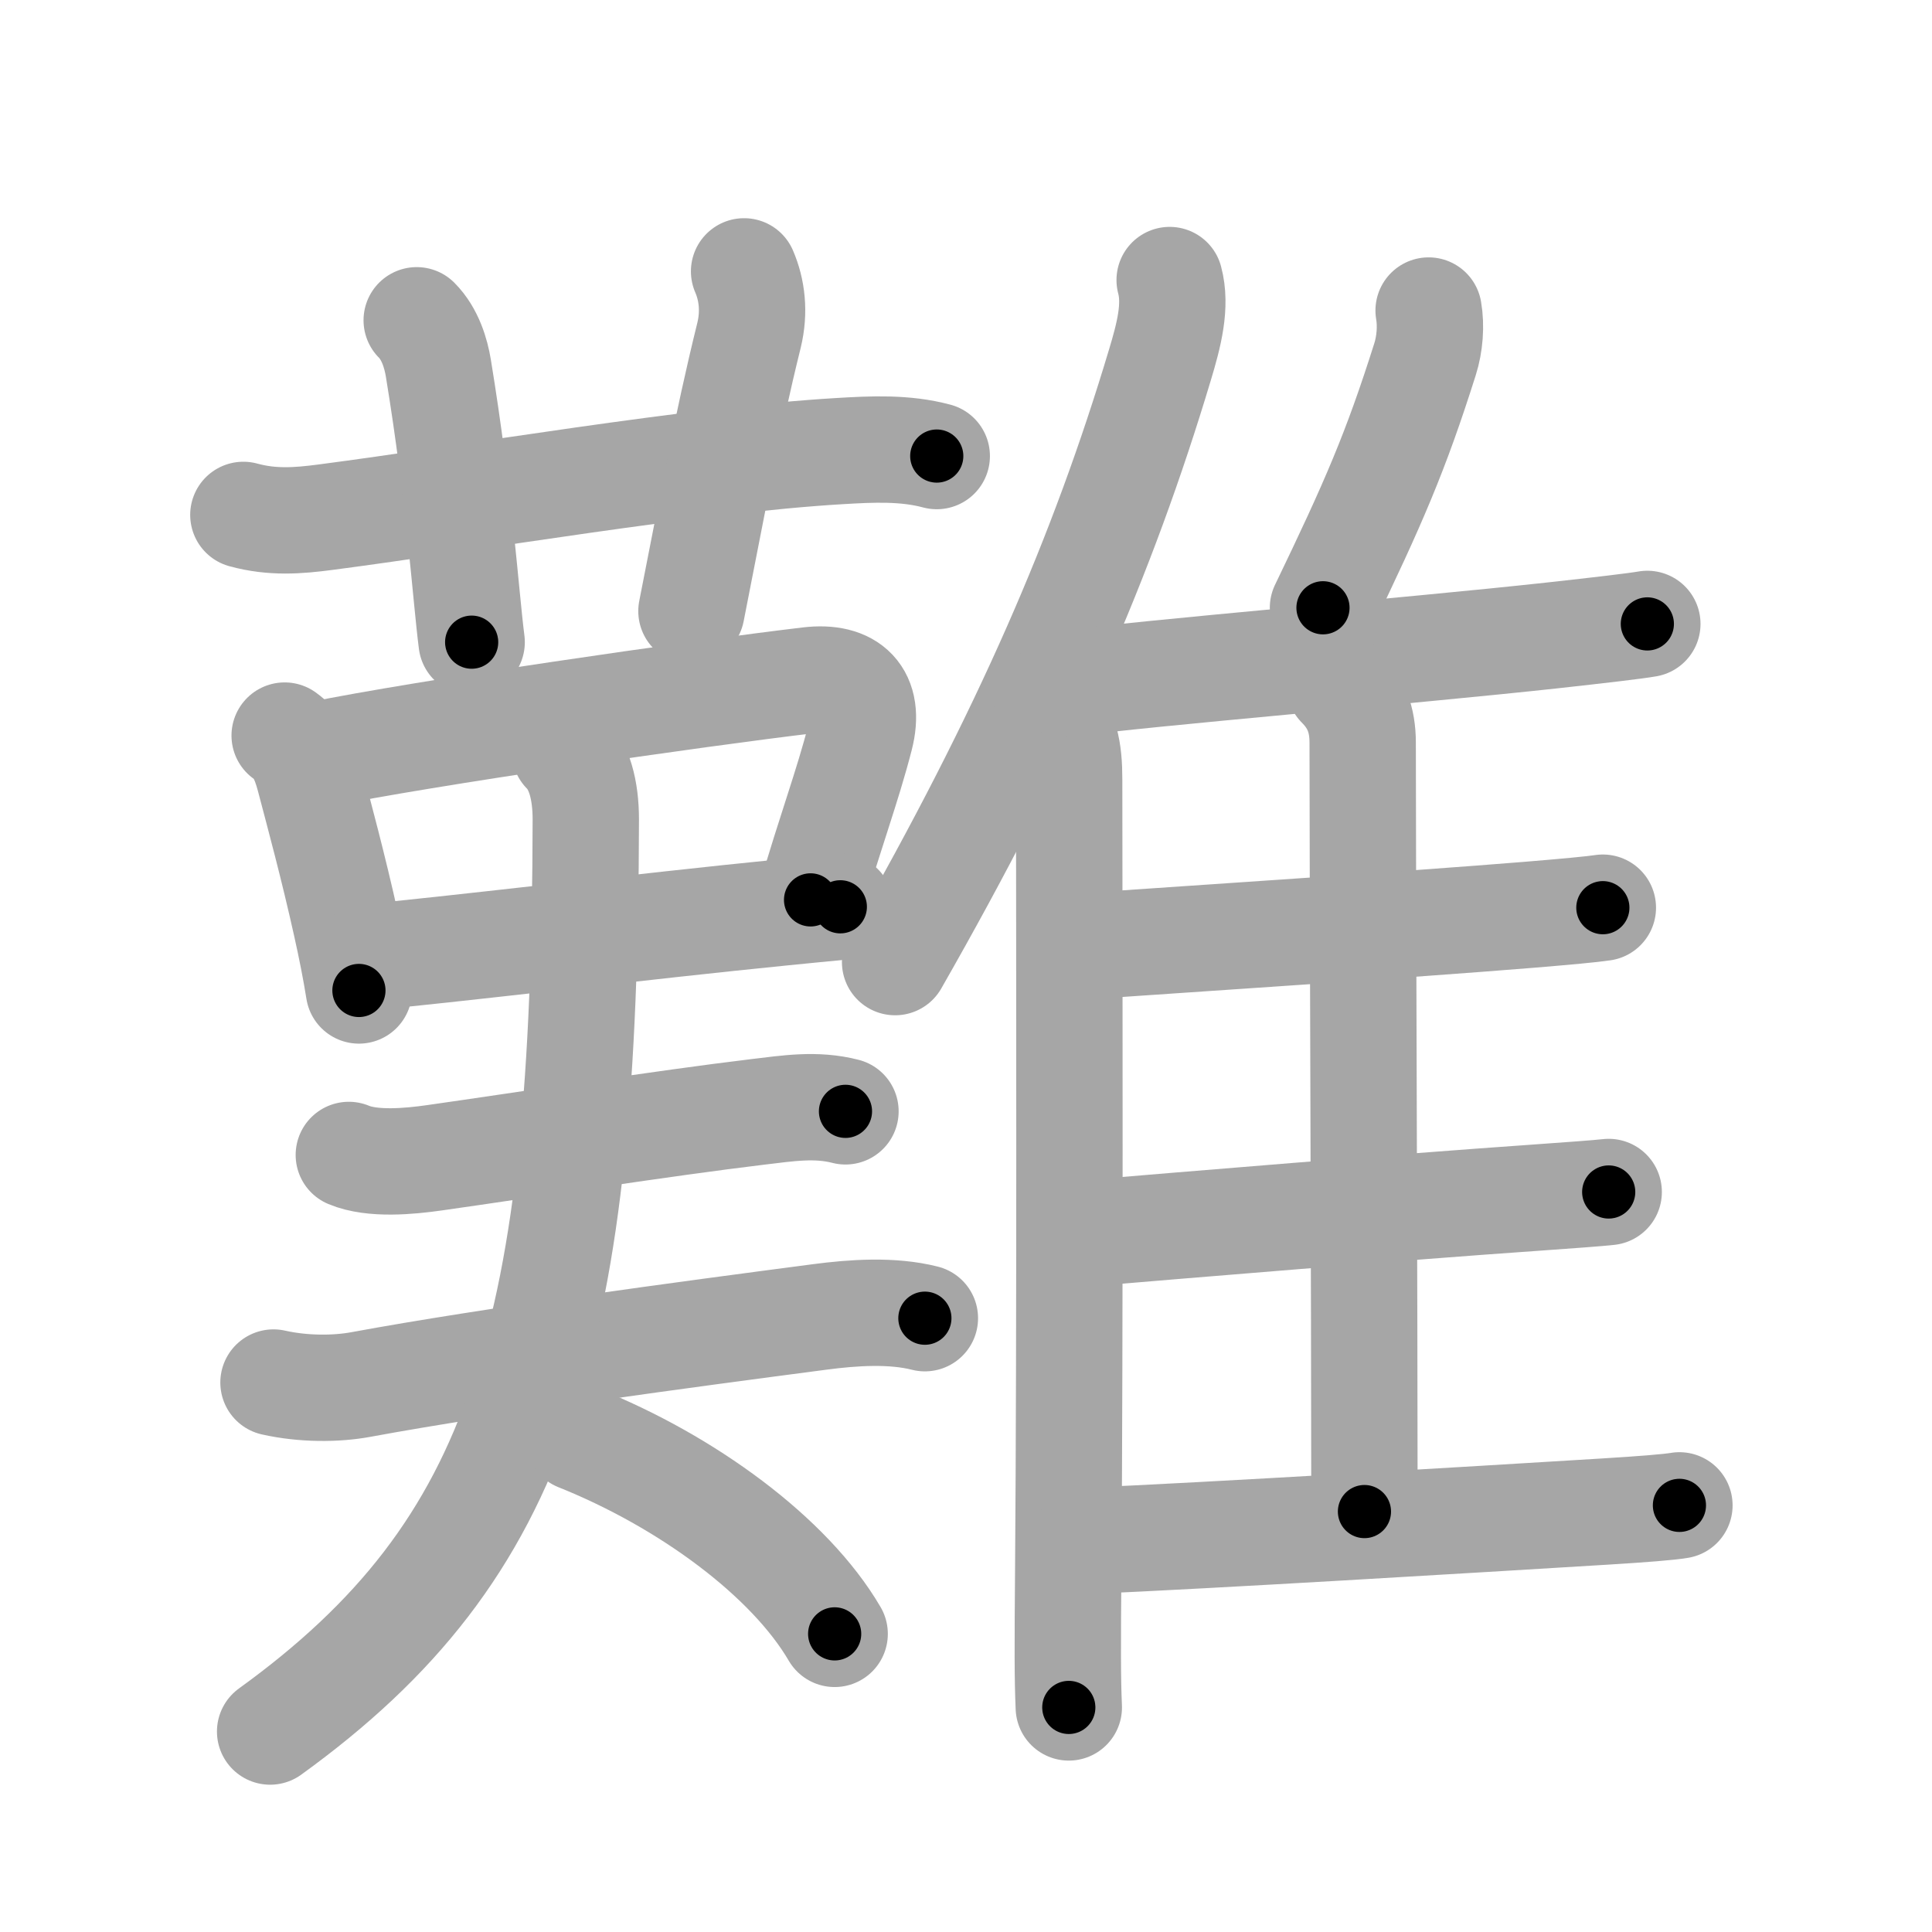 <svg xmlns="http://www.w3.org/2000/svg" viewBox="0 0 109 109" id="96e3"><g fill="none" stroke="#a6a6a6" stroke-width="6" stroke-linecap="round" stroke-linejoin="round"><g><g><g><path d="M13.73,29.05c1.64,0.45,3.1,0.33,4.63,0.13c8.35-1.09,20.7-3.24,29.01-3.73c1.83-0.11,3.69-0.2,5.48,0.28" /><path d="M23.51,18.07c0.77,0.77,1.09,1.9,1.22,2.69c1.2,7.31,1.54,12.82,1.88,15.47" /><path d="M41.98,15.31c0.45,1.04,0.6,2.28,0.28,3.6C41,24,40.12,28.88,39.01,34.48" /></g><g><path d="M16.06,41.5c0.69,0.5,1.07,1.13,1.4,2.39c0.56,2.13,1.34,5,2.07,8.29c0.29,1.3,0.54,2.56,0.72,3.7" /><path d="M17.91,42.58c5.95-1.22,21.39-3.45,27.72-4.2c2.32-0.28,3.5,0.87,2.9,3.2c-0.73,2.83-1.69,5.35-2.8,9.19" /><path d="M20.66,54.01c3.95-0.34,16.03-1.79,23.38-2.52c1.28-0.13,2.42-0.24,3.37-0.33" /></g><g><path d="M19.68,65.16c1.33,0.56,3.43,0.36,4.83,0.16c5.15-0.73,12.85-1.94,18.25-2.59c1.69-0.2,3.27-0.46,4.94-0.03" /><g><path d="M15.43,78c1.69,0.38,3.54,0.37,4.94,0.11c7.38-1.36,18.39-2.83,25.87-3.81c1.89-0.25,4.09-0.4,5.94,0.07" /><path d="M31.87,42.39c0.81,0.81,1.18,2.17,1.18,3.85C33,75.25,29.5,87.38,15.24,97.69" /><path d="M32.62,81.12c6.12,2.45,11.93,6.71,14.47,11.06" /></g></g></g><g><g><path d="M65.99,15.8c0.39,1.45-0.04,3.1-0.55,4.79c-3.22,10.74-7.56,20.77-14.94,33.69" /><path d="M59.07,40.09c1.05,1.05,1.25,2.26,1.25,3.9c0.01,9.32,0.05,31.71-0.05,44.26c-0.04,4.89-0.04,6.44,0.03,8.08" /></g><path d="M80.6,17.52c0.15,0.86,0.07,1.89-0.2,2.74c-1.66,5.25-2.91,8.12-5.76,14.03" /><path d="M60.04,38.59c4.72-0.64,19.38-1.85,27.53-2.74c2.71-0.3,4.69-0.53,5.37-0.65" /><path d="M75.58,38.66c0.94,0.94,1.3,1.96,1.3,3.24c0,7.38,0.1,31.6,0.1,43.38" /><path d="M61.41,53.37c5.34-0.37,17.88-1.19,24.87-1.76c2.06-0.17,3.57-0.31,4.15-0.4" /><path d="M61.44,69.57c4.84-0.41,17.86-1.49,25.07-1.99c2.1-0.15,3.64-0.26,4.25-0.33" /><path d="M61.16,86.94c7.34-0.32,21.51-1.18,29.38-1.66c2.12-0.13,3.64-0.25,4.21-0.35" /></g></g></g><g fill="none" stroke="#000" stroke-width="3" stroke-linecap="round" stroke-linejoin="round"><path d="M13.73,29.05c1.64,0.45,3.1,0.33,4.63,0.13c8.35-1.09,20.7-3.24,29.01-3.73c1.83-0.11,3.69-0.2,5.48,0.28" stroke-dasharray="39.436" stroke-dashoffset="39.436"><animate attributeName="stroke-dashoffset" values="39.436;39.436;0" dur="0.394s" fill="freeze" begin="0s;96e3.click" /></path><path d="M23.51,18.07c0.77,0.77,1.09,1.9,1.22,2.69c1.2,7.31,1.54,12.82,1.88,15.47" stroke-dasharray="18.588" stroke-dashoffset="18.588"><animate attributeName="stroke-dashoffset" values="18.588" fill="freeze" begin="96e3.click" /><animate attributeName="stroke-dashoffset" values="18.588;18.588;0" keyTimes="0;0.679;1" dur="0.58s" fill="freeze" begin="0s;96e3.click" /></path><path d="M41.98,15.31c0.45,1.04,0.6,2.28,0.28,3.6C41,24,40.12,28.88,39.01,34.48" stroke-dasharray="19.584" stroke-dashoffset="19.584"><animate attributeName="stroke-dashoffset" values="19.584" fill="freeze" begin="96e3.click" /><animate attributeName="stroke-dashoffset" values="19.584;19.584;0" keyTimes="0;0.747;1" dur="0.776s" fill="freeze" begin="0s;96e3.click" /></path><path d="M16.06,41.5c0.69,0.5,1.07,1.13,1.4,2.39c0.56,2.13,1.34,5,2.07,8.29c0.29,1.3,0.54,2.56,0.72,3.7" stroke-dasharray="15.15" stroke-dashoffset="15.15"><animate attributeName="stroke-dashoffset" values="15.15" fill="freeze" begin="96e3.click" /><animate attributeName="stroke-dashoffset" values="15.15;15.15;0" keyTimes="0;0.836;1" dur="0.928s" fill="freeze" begin="0s;96e3.click" /></path><path d="M17.91,42.58c5.95-1.22,21.39-3.45,27.72-4.2c2.32-0.28,3.5,0.87,2.9,3.2c-0.73,2.83-1.69,5.35-2.8,9.19" stroke-dasharray="43.083" stroke-dashoffset="43.083"><animate attributeName="stroke-dashoffset" values="43.083" fill="freeze" begin="96e3.click" /><animate attributeName="stroke-dashoffset" values="43.083;43.083;0" keyTimes="0;0.683;1" dur="1.359s" fill="freeze" begin="0s;96e3.click" /></path><path d="M20.66,54.01c3.95-0.34,16.03-1.79,23.38-2.52c1.28-0.13,2.42-0.24,3.37-0.33" stroke-dasharray="26.903" stroke-dashoffset="26.903"><animate attributeName="stroke-dashoffset" values="26.903" fill="freeze" begin="96e3.click" /><animate attributeName="stroke-dashoffset" values="26.903;26.903;0" keyTimes="0;0.835;1" dur="1.628s" fill="freeze" begin="0s;96e3.click" /></path><path d="M19.68,65.16c1.33,0.56,3.43,0.36,4.83,0.16c5.15-0.73,12.85-1.94,18.25-2.59c1.69-0.2,3.27-0.46,4.94-0.03" stroke-dasharray="28.291" stroke-dashoffset="28.291"><animate attributeName="stroke-dashoffset" values="28.291" fill="freeze" begin="96e3.click" /><animate attributeName="stroke-dashoffset" values="28.291;28.291;0" keyTimes="0;0.852;1" dur="1.911s" fill="freeze" begin="0s;96e3.click" /></path><path d="M15.43,78c1.69,0.38,3.54,0.37,4.94,0.11c7.38-1.36,18.39-2.83,25.87-3.81c1.89-0.25,4.09-0.4,5.94,0.07" stroke-dasharray="37.1" stroke-dashoffset="37.1"><animate attributeName="stroke-dashoffset" values="37.1" fill="freeze" begin="96e3.click" /><animate attributeName="stroke-dashoffset" values="37.1;37.1;0" keyTimes="0;0.837;1" dur="2.282s" fill="freeze" begin="0s;96e3.click" /></path><path d="M31.87,42.39c0.81,0.81,1.18,2.17,1.18,3.85C33,75.25,29.5,87.38,15.24,97.69" stroke-dasharray="61.13" stroke-dashoffset="61.13"><animate attributeName="stroke-dashoffset" values="61.13" fill="freeze" begin="96e3.click" /><animate attributeName="stroke-dashoffset" values="61.13;61.13;0" keyTimes="0;0.832;1" dur="2.742s" fill="freeze" begin="0s;96e3.click" /></path><path d="M32.62,81.12c6.12,2.45,11.93,6.71,14.47,11.06" stroke-dasharray="18.505" stroke-dashoffset="18.505"><animate attributeName="stroke-dashoffset" values="18.505" fill="freeze" begin="96e3.click" /><animate attributeName="stroke-dashoffset" values="18.505;18.505;0" keyTimes="0;0.937;1" dur="2.927s" fill="freeze" begin="0s;96e3.click" /></path><path d="M65.99,15.8c0.39,1.45-0.04,3.1-0.55,4.79c-3.22,10.74-7.56,20.77-14.94,33.69" stroke-dasharray="41.825" stroke-dashoffset="41.825"><animate attributeName="stroke-dashoffset" values="41.825" fill="freeze" begin="96e3.click" /><animate attributeName="stroke-dashoffset" values="41.825;41.825;0" keyTimes="0;0.875;1" dur="3.345s" fill="freeze" begin="0s;96e3.click" /></path><path d="M59.07,40.09c1.05,1.05,1.25,2.26,1.25,3.9c0.01,9.32,0.05,31.71-0.05,44.26c-0.04,4.89-0.04,6.44,0.03,8.08" stroke-dasharray="56.562" stroke-dashoffset="56.562"><animate attributeName="stroke-dashoffset" values="56.562" fill="freeze" begin="96e3.click" /><animate attributeName="stroke-dashoffset" values="56.562;56.562;0" keyTimes="0;0.855;1" dur="3.911s" fill="freeze" begin="0s;96e3.click" /></path><path d="M80.6,17.52c0.15,0.86,0.07,1.89-0.2,2.74c-1.66,5.25-2.91,8.12-5.76,14.03" stroke-dasharray="17.956" stroke-dashoffset="17.956"><animate attributeName="stroke-dashoffset" values="17.956" fill="freeze" begin="96e3.click" /><animate attributeName="stroke-dashoffset" values="17.956;17.956;0" keyTimes="0;0.956;1" dur="4.091s" fill="freeze" begin="0s;96e3.click" /></path><path d="M60.04,38.59c4.72-0.64,19.38-1.85,27.53-2.74c2.71-0.3,4.69-0.53,5.37-0.65" stroke-dasharray="33.077" stroke-dashoffset="33.077"><animate attributeName="stroke-dashoffset" values="33.077" fill="freeze" begin="96e3.click" /><animate attributeName="stroke-dashoffset" values="33.077;33.077;0" keyTimes="0;0.925;1" dur="4.422s" fill="freeze" begin="0s;96e3.click" /></path><path d="M75.58,38.66c0.94,0.94,1.3,1.96,1.3,3.24c0,7.38,0.1,31.6,0.1,43.38" stroke-dasharray="46.975" stroke-dashoffset="46.975"><animate attributeName="stroke-dashoffset" values="46.975" fill="freeze" begin="96e3.click" /><animate attributeName="stroke-dashoffset" values="46.975;46.975;0" keyTimes="0;0.904;1" dur="4.892s" fill="freeze" begin="0s;96e3.click" /></path><path d="M61.41,53.37c5.34-0.37,17.88-1.19,24.87-1.76c2.06-0.17,3.57-0.31,4.15-0.4" stroke-dasharray="29.103" stroke-dashoffset="29.103"><animate attributeName="stroke-dashoffset" values="29.103" fill="freeze" begin="96e3.click" /><animate attributeName="stroke-dashoffset" values="29.103;29.103;0" keyTimes="0;0.944;1" dur="5.183s" fill="freeze" begin="0s;96e3.click" /></path><path d="M61.44,69.57c4.84-0.41,17.86-1.49,25.07-1.99c2.1-0.15,3.64-0.26,4.25-0.33" stroke-dasharray="29.413" stroke-dashoffset="29.413"><animate attributeName="stroke-dashoffset" values="29.413" fill="freeze" begin="96e3.click" /><animate attributeName="stroke-dashoffset" values="29.413;29.413;0" keyTimes="0;0.946;1" dur="5.477s" fill="freeze" begin="0s;96e3.click" /></path><path d="M61.16,86.94c7.34-0.32,21.51-1.18,29.38-1.66c2.12-0.13,3.64-0.25,4.21-0.35" stroke-dasharray="33.654" stroke-dashoffset="33.654"><animate attributeName="stroke-dashoffset" values="33.654" fill="freeze" begin="96e3.click" /><animate attributeName="stroke-dashoffset" values="33.654;33.654;0" keyTimes="0;0.942;1" dur="5.814s" fill="freeze" begin="0s;96e3.click" /></path></g></svg>